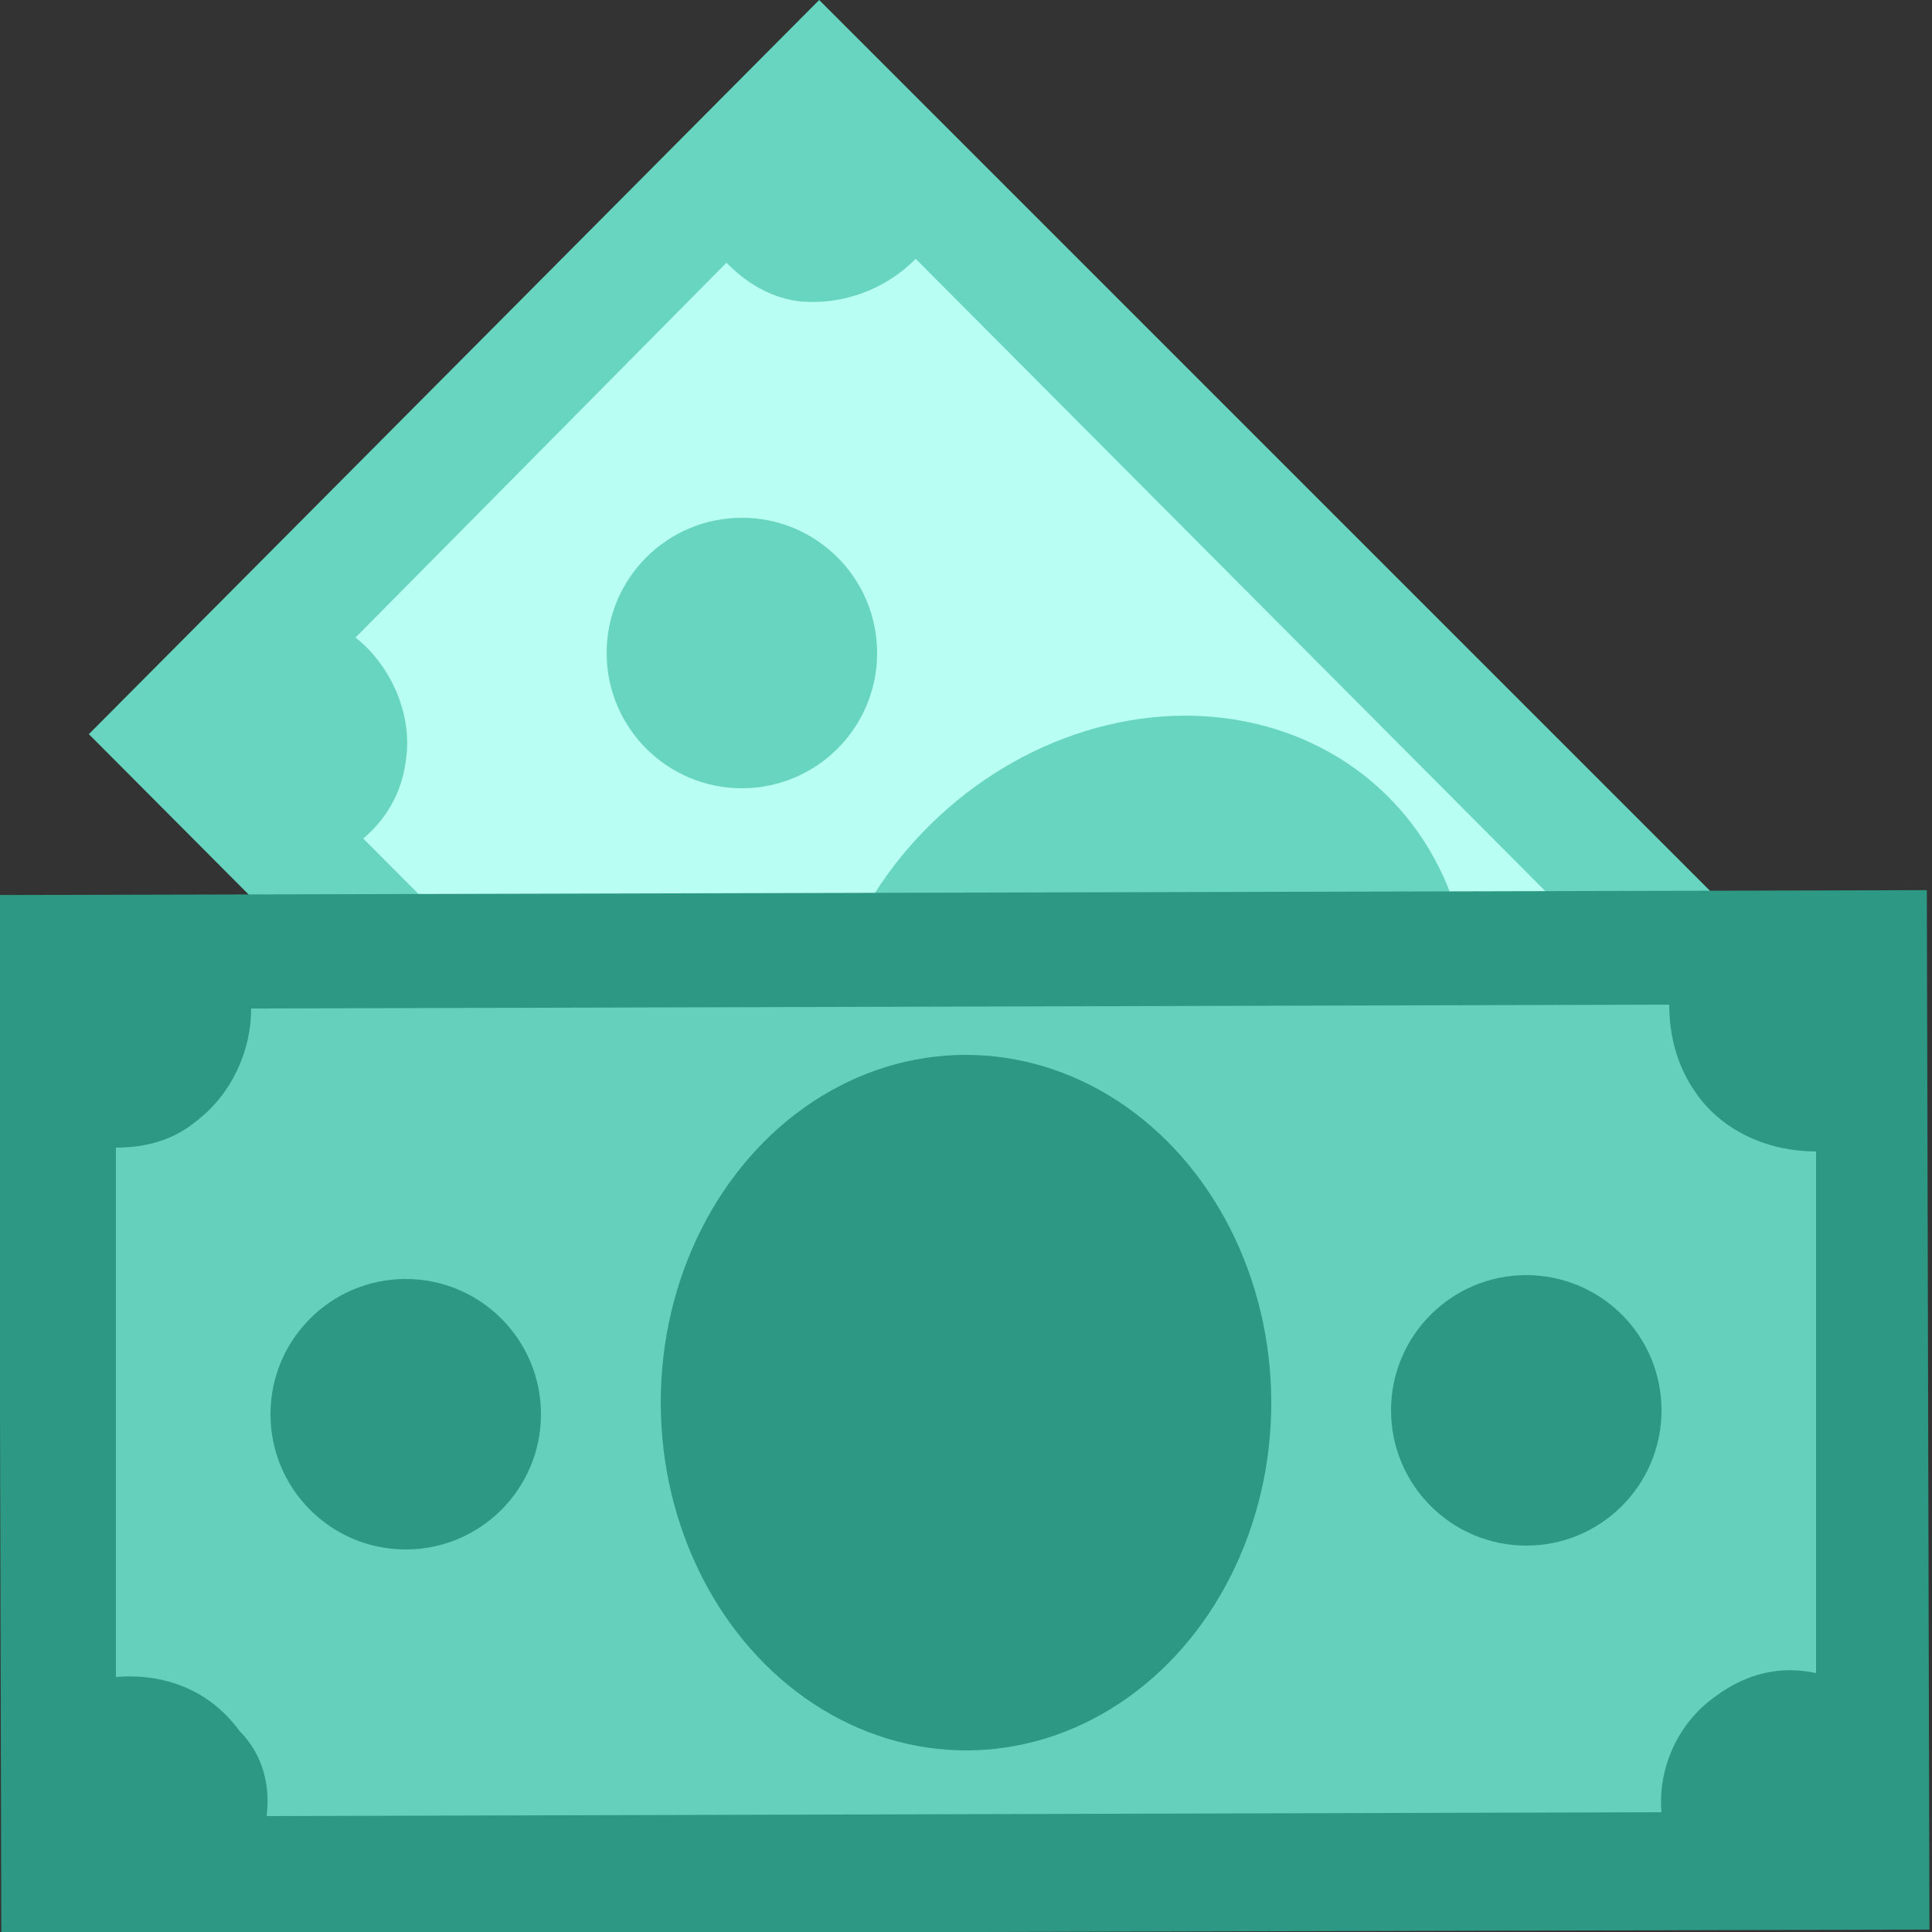 <?xml version="1.0" encoding="utf-8"?>
<!-- Generator: Adobe Illustrator 23.0.1, SVG Export Plug-In . SVG Version: 6.00 Build 0)  -->
<!DOCTYPE svg PUBLIC "-//W3C//DTD SVG 1.1//EN" "http://www.w3.org/Graphics/SVG/1.1/DTD/svg11.dtd">
<svg version="1.1" id="Layer_1" xmlns:x="http://ns.adobe.com/Extensibility/1.0/" xmlns:i="http://ns.adobe.com/AdobeIllustrator/10.0/" xmlns:graph="http://ns.adobe.com/Graphs/1.0/"
	 xmlns="http://www.w3.org/2000/svg" xmlns:xlink="http://www.w3.org/1999/xlink" x="0px" y="0px" viewBox="0 0 50 50"
	 style="enable-background:new 0 0 50 50;" xml:space="preserve">
<rect x="0" y="0" width="50" height="50" fill="#333333" stroke="none"/>
<style type="text/css">
	.st0{fill:#68D5C0;}
	.st1{fill:#B9FEF2;}
	.st2{fill:#2C9984;}
	.st3{fill:#2D9984;}
	.st4{fill:#65D1BC;}
</style>
<g>
	<g>
		<polygon class="st0" points="42.3,49.2 48,26.8 21.2,0 2.3,19 29.1,45.9 		"/>
		<path class="st1" d="M47.1,30.2L23.7,6.7c-0.8,0.8-1.9,1.2-3,1.1c-0.8-0.1-1.4-0.5-1.9-1l-9.6,9.7c0.9,0.7,1.5,2,1.3,3.2
			c-0.1,0.8-0.5,1.5-1.1,2l25.5,25.6c0.8-0.8,1.9-1.3,3.1-1.1c0.9,0.1,1.7,0.7,2.3,1.4l3.4-3.4L47.1,30.2z"/>
		<ellipse transform="matrix(0.697 -0.717 0.717 0.697 -10.406 29.409)" class="st0" cx="29.6" cy="27" rx="9" ry="7.9"/>
		<ellipse class="st2" cx="42.5" cy="36.8" rx="3.5" ry="3.5"/>
		<ellipse class="st0" cx="19.2" cy="16.9" rx="3.5" ry="3.5"/>
		<g>
			
				<rect x="0" y="23.1" transform="matrix(1 -2.537326e-03 2.537326e-03 1 -9.256046e-02 6.355068e-02)" class="st3" width="49.9" height="26.9"/>
			<path class="st4" d="M43.9,28.3c-0.5-0.7-0.7-1.5-0.7-2.3L6.5,26.1c0,1.1-0.5,2.2-1.4,2.9c-0.6,0.5-1.3,0.7-2.1,0.7l0,13.7
				c1.2-0.1,2.4,0.3,3.2,1.4C6.8,45.4,7,46.2,6.9,47L43,46.9c-0.1-1.1,0.4-2.3,1.4-3c0.8-0.6,1.7-0.8,2.6-0.6l0-13.5
				C45.8,29.8,44.6,29.3,43.9,28.3z"/>
			
				<ellipse transform="matrix(1 -2.462993e-03 2.462993e-03 1 -8.923592e-02 6.168480e-02)" class="st3" cx="25" cy="36.3" rx="7.9" ry="9"/>
			<ellipse class="st3" cx="39.5" cy="36.5" rx="3.5" ry="3.5"/>
			<ellipse class="st3" cx="10.5" cy="36.6" rx="3.5" ry="3.5"/>
		</g>
	</g>
</g>
</svg>
